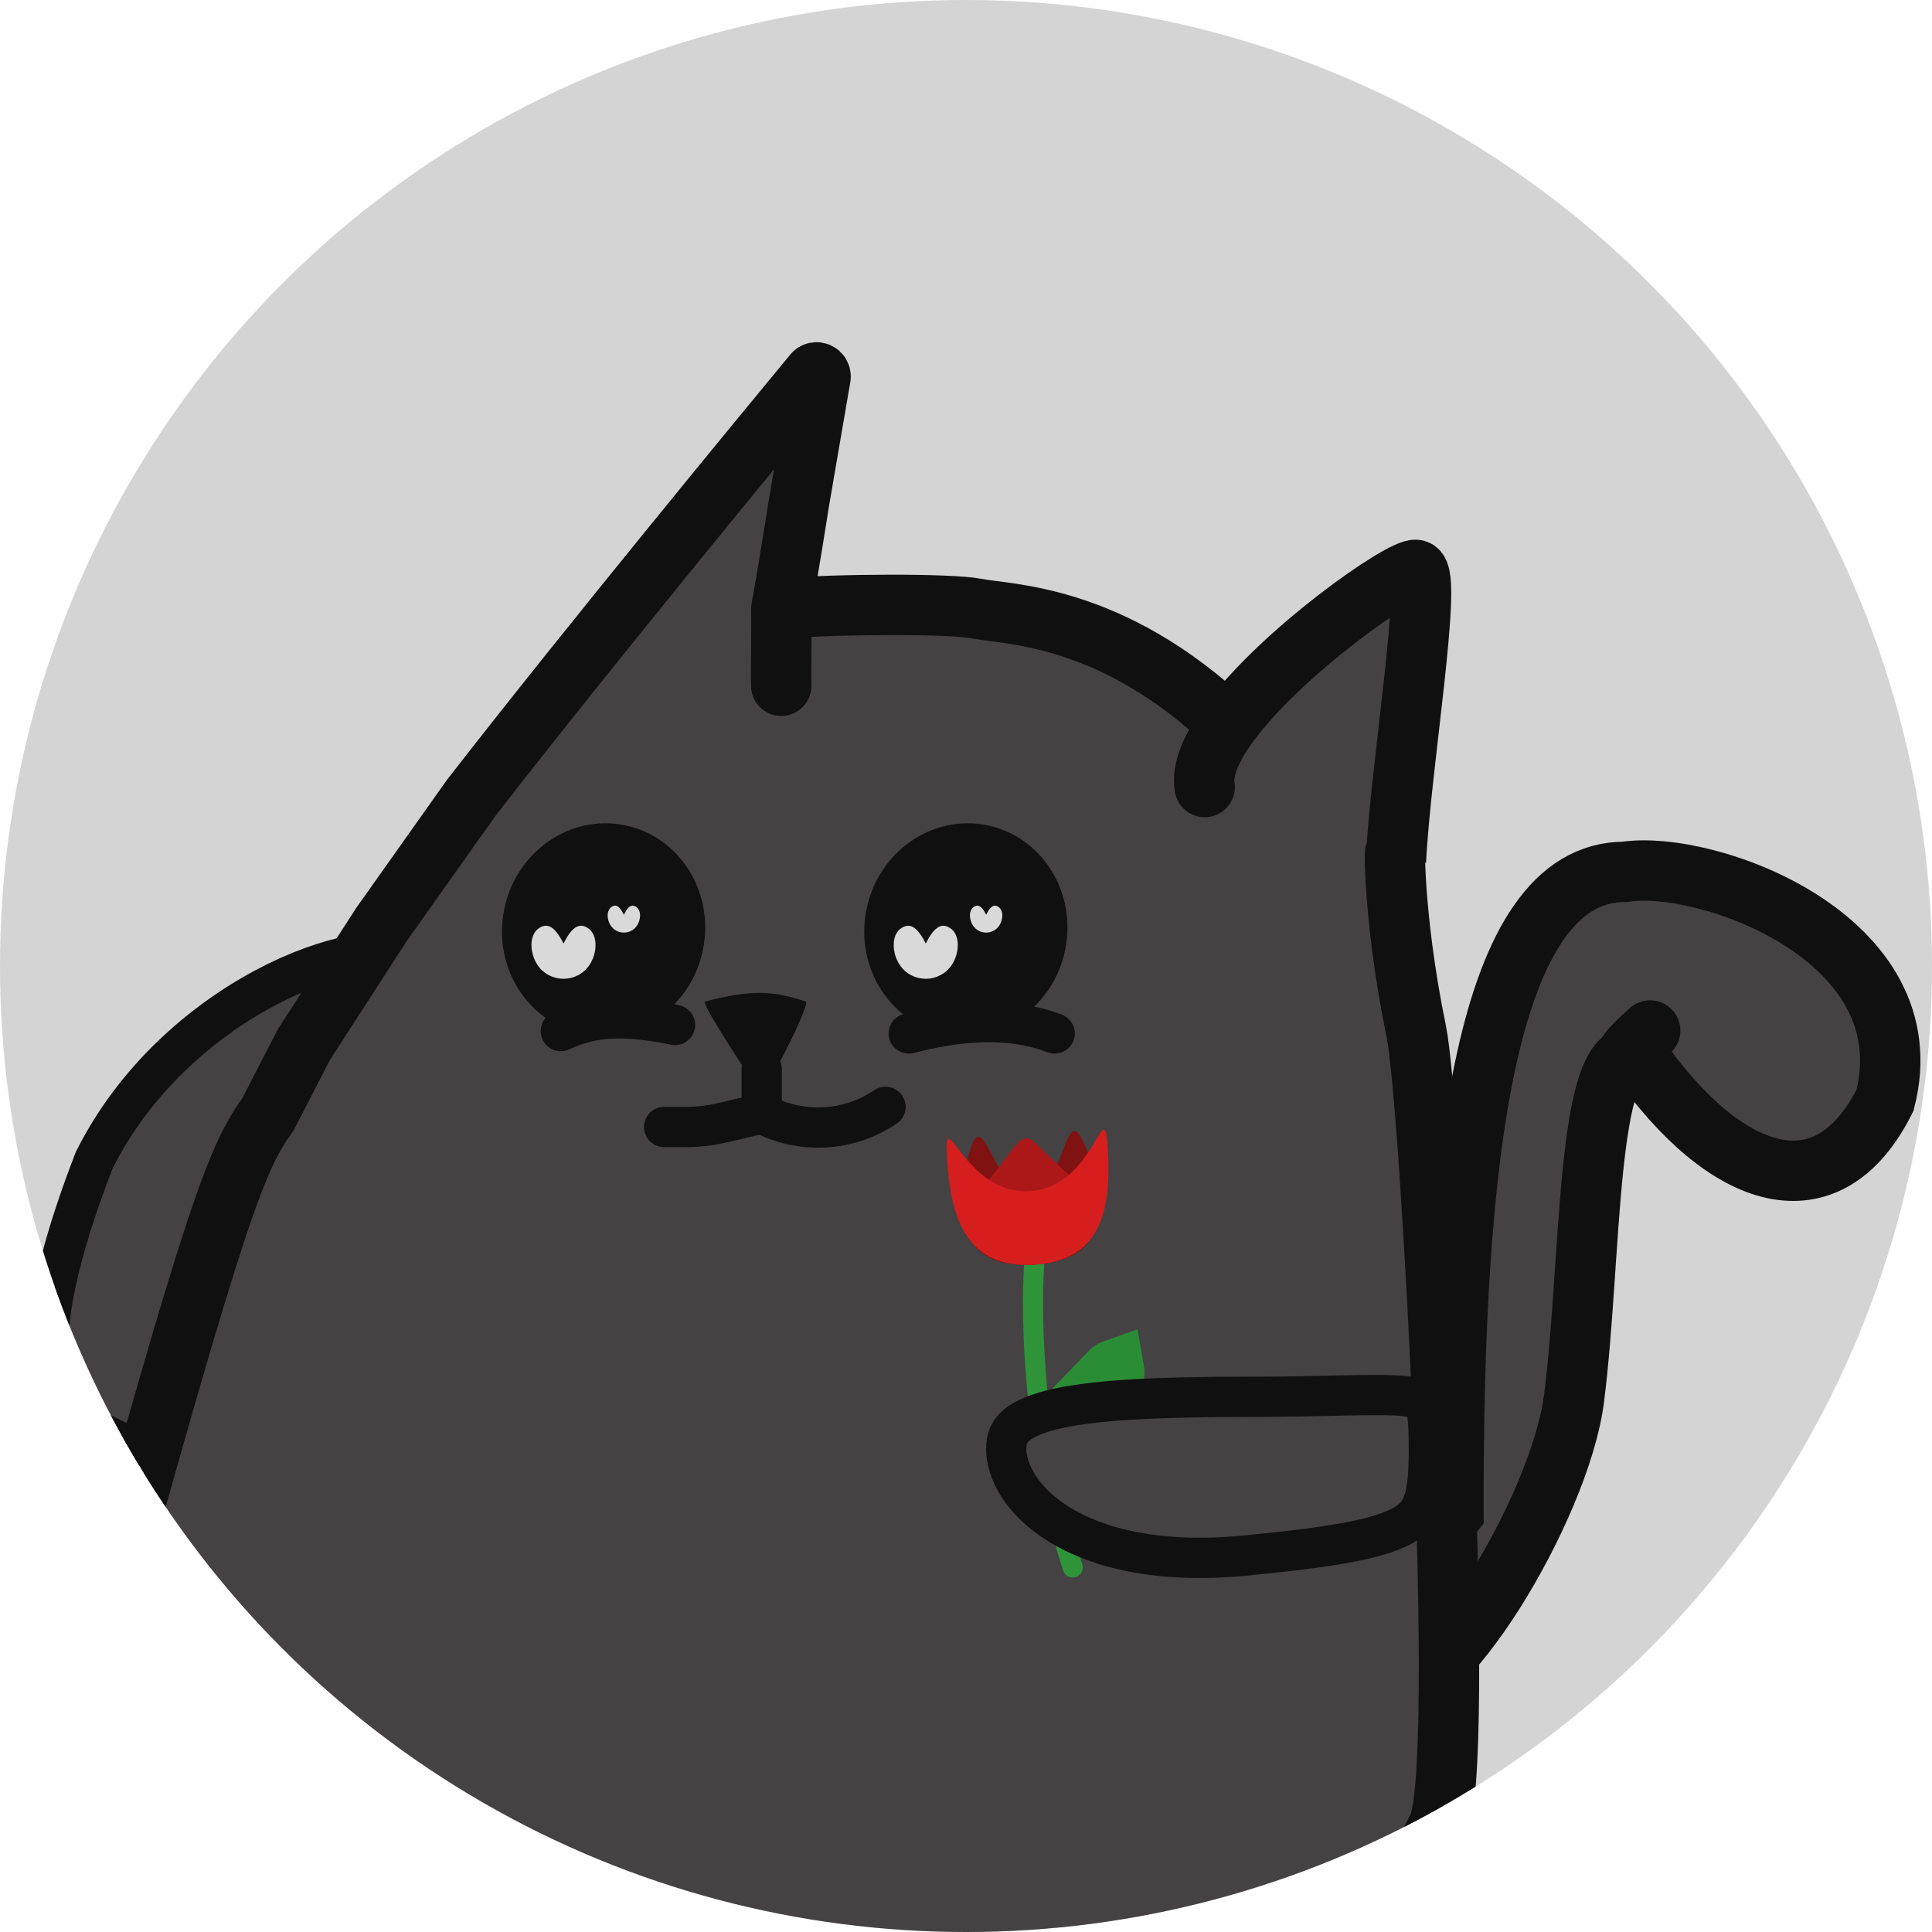 <svg xmlns="http://www.w3.org/2000/svg" width="48" height="48" viewBox="0 0 48 48" fill="none">
  <defs>
    <clipPath id="mask">
      <circle cx="24" cy="24" r="24"></circle>
    </clipPath>
  </defs>
  <g clip-path="url(#mask)">
    <circle cx="24" cy="24" r="24" fill="#D4D4D4" />
    <path
      d="M6.232 29.378C5.362 31.124 4.796 32.617 4.373 33.736C4.215 34.152 4.077 34.516 3.951 34.822C3.703 35.42 3.524 35.73 3.373 35.866C3.315 35.919 3.282 35.924 3.264 35.926C3.238 35.928 3.168 35.925 3.034 35.858C2.975 35.828 2.916 35.799 2.859 35.771C2.149 35.421 1.598 35.15 1.343 34.406C1.052 33.555 1.124 31.974 2.341 28.823C3.341 26.827 4.994 25.394 6.58 24.547C7.375 24.123 8.14 23.854 8.78 23.733C9.441 23.608 9.89 23.656 10.113 23.767C10.165 23.793 10.201 23.814 10.226 23.831C10.199 23.882 10.149 23.958 10.063 24.067C9.943 24.217 9.784 24.394 9.581 24.618C9.562 24.639 9.542 24.661 9.522 24.683C8.708 25.577 7.419 26.995 6.232 29.378Z"
      fill="#444243" stroke="#101010" />
    <path
      d="M34.42 40.392C35.165 39.004 35.48 38.373 36.111 37.585C36.09 28.784 36.899 21.661 40.368 21.661C42.417 21.345 47.875 23.311 46.832 27.337C45.413 30.175 42.89 29.386 40.683 26.233C40.483 26.313 40.404 26.312 40.399 26.265C39.411 26.777 39.514 31.584 39.106 34.747C38.752 37.497 35.728 42.428 34.424 41.984L34.42 40.392Z"
      fill="#444243" />
    <path
      d="M40.683 26.233C42.89 29.386 45.413 30.175 46.832 27.337C47.875 23.311 42.417 21.345 40.368 21.661C36.899 21.661 36.09 28.784 36.111 37.585C35.48 38.373 35.165 39.004 34.42 40.392L34.424 41.984C35.728 42.428 38.752 37.497 39.106 34.747C39.549 31.309 39.389 25.928 40.683 26.233ZM40.683 26.233C39.895 26.548 40.998 25.602 40.998 25.602"
      stroke="#101010" stroke-width="1.5" stroke-linecap="round" />
    <path
      d="M6.663 27.675C5.891 28.764 5.433 29.79 2.215 41.485C1.395 44.467 3.055 48.53 4.884 49.175C7.552 50.117 11.794 51.92 25.786 52C32.457 52 34.902 46.964 35.718 45.409C36.46 43.996 35.543 27.338 35.189 25.635C34.571 22.653 34.643 20.503 34.681 21.398C34.791 19.091 35.602 14.281 35.189 14.161C34.877 14.07 31.835 16.184 30.519 17.995C27.602 15.239 25.045 15.277 24.257 15.12C23.63 14.994 20.799 15.001 19.412 15.12C19.56 14.336 19.856 12.453 19.856 12.453L20.386 9.369C20.403 9.268 20.276 9.209 20.211 9.288C19.139 10.585 14.684 15.986 11.703 19.828L9.479 22.967L7.552 25.949L6.663 27.675Z"
      fill="#444243" />
    <path
      d="M19.41 17.037C19.397 16.536 19.421 15.824 19.412 15.12M29.93 19.553C29.855 19.119 30.099 18.573 30.519 17.995M19.412 15.12C19.56 14.336 19.856 12.453 19.856 12.453L20.386 9.369C20.403 9.268 20.276 9.209 20.211 9.288C19.139 10.585 14.684 15.986 11.703 19.828L9.479 22.967L7.552 25.949L6.663 27.675C5.891 28.764 5.433 29.79 2.215 41.485C1.395 44.467 3.055 48.53 4.884 49.175C7.552 50.117 11.794 51.92 25.786 52C32.457 52 34.902 46.964 35.718 45.409C36.46 43.996 35.543 27.338 35.189 25.635C34.571 22.653 34.643 20.503 34.681 21.398C34.791 19.091 35.602 14.281 35.189 14.161C34.877 14.07 31.835 16.184 30.519 17.995M19.412 15.12C20.799 15.001 23.63 14.994 24.257 15.12C25.045 15.277 27.602 15.239 30.519 17.995"
      stroke="#101010" stroke-width="1.5" stroke-linecap="round" />
    <ellipse cx="14.996" cy="23.093" rx="2.519" ry="2.643"
      transform="rotate(11.522 14.996 23.093)" fill="#101010" />
    <path d="M16.771 25.465C15.285 25.163 14.609 25.314 13.933 25.616" stroke="#101010"
      stroke-linecap="round" />
    <ellipse cx="23.996" cy="23.093" rx="2.519" ry="2.643"
      transform="rotate(11.522 23.996 23.093)" fill="#101010" />
    <path d="M26.203 25.676C24.784 25.13 23.207 25.518 22.577 25.676" stroke="#101010"
      stroke-linecap="round" />
    <path
      d="M20.019 24.885C19.181 24.597 18.623 24.597 17.506 24.886C17.506 25.078 18.61 26.719 18.902 27.192C19.46 26.327 20.117 24.919 20.019 24.885Z"
      fill="#101010" />
    <path d="M18.925 26.561V26.876V27.192V27.665" stroke="#101010" stroke-linecap="round" />
    <path d="M18.925 27.665L17.951 27.894C17.651 27.964 17.344 28 17.036 28H16.5"
      stroke="#101010" stroke-linecap="round" />
    <path d="M22 27.5L21.983 27.511C21.07 28.12 19.895 28.179 18.925 27.665V27.665"
      stroke="#101010" stroke-linecap="round" />
    <path
      d="M34.5 21C34.5 21 34.93 20.673 35.384 21.259C35.374 21.898 34.719 22.42 34.463 22.416C34.207 22.412 33.99 22.639 34 22C34 21 34.019 20.741 34.5 21Z"
      fill="#101010" />
    <path
      d="M27.056 33.557C27.157 33.454 27.279 33.375 27.414 33.327L28.26 33.027L28.416 33.911C28.442 34.057 28.436 34.205 28.4 34.346L28.192 35.159C28.148 35.335 28.079 35.502 27.99 35.657L27.617 36.301C27.392 36.69 27.041 36.983 26.622 37.132L26.218 37.275L26.145 37.181C25.738 36.664 25.592 35.987 25.751 35.363L25.782 35.245C25.866 34.915 26.032 34.617 26.263 34.377L27.056 33.557Z"
      fill="#2A8D35" />
    <path d="M26.652 38.942C25.67 35.97 25.604 32.689 25.694 31.42" stroke="#2F943A"
      stroke-width="0.5" stroke-linecap="round" />
    <path
      d="M27.027 28.632C27.625 30.22 27.348 31.32 25.694 31.42C24.04 31.521 23.632 30.463 24.033 28.814C24.433 27.165 24.626 29.652 25.583 29.594C26.54 29.535 26.43 27.044 27.027 28.632Z"
      fill="#811212" />
    <path
      d="M26.561 29.202C27.624 30.22 26.245 31.387 25.694 31.42C25.142 31.454 23.632 30.463 24.564 29.323C24.966 28.832 25.018 28.687 25.326 28.358C25.419 28.259 25.575 28.258 25.673 28.352C25.905 28.574 25.656 28.335 26.561 29.202Z"
      fill="#AC1818" />
    <path
      d="M27.523 28.559C27.616 30.072 27.348 31.32 25.694 31.42C24.04 31.521 23.623 30.315 23.531 28.802C23.439 27.288 23.929 29.694 25.583 29.593C27.236 29.493 27.431 27.045 27.523 28.559Z"
      fill="#D71E1E" />
    <path
      d="M35.5 36C35.5 36.572 35.472 36.962 35.385 37.252C35.306 37.514 35.179 37.693 34.946 37.846C34.689 38.014 34.284 38.163 33.624 38.295C32.969 38.426 32.108 38.533 30.97 38.645C28.768 38.862 27.255 38.457 26.311 37.872C25.359 37.283 25 36.528 25 36C25 35.745 25.073 35.582 25.209 35.451C25.363 35.3 25.642 35.151 26.126 35.029C27.101 34.784 28.669 34.704 31.018 34.704C31.852 34.704 32.553 34.688 33.131 34.675C33.367 34.67 33.583 34.665 33.779 34.662C34.48 34.651 34.889 34.664 35.145 34.727C35.262 34.755 35.314 34.788 35.339 34.808C35.359 34.825 35.385 34.853 35.41 34.923C35.476 35.101 35.5 35.407 35.5 36Z"
      fill="#444243" stroke="#101010" />
    <path
      d="M22.47 23.018C22.63 22.957 22.798 23.038 23 23.442C23.202 23.038 23.37 22.957 23.53 23.018C23.875 23.152 23.852 23.664 23.647 23.972C23.339 24.433 22.661 24.433 22.353 23.972C22.148 23.664 22.125 23.152 22.47 23.018Z"
      fill="#D9D9D9" />
    <path
      d="M24.226 22.513C24.309 22.475 24.395 22.512 24.5 22.727C24.605 22.512 24.691 22.475 24.774 22.513C24.94 22.591 24.93 22.837 24.83 22.99C24.675 23.23 24.325 23.23 24.17 22.99C24.07 22.837 24.06 22.591 24.226 22.513Z"
      fill="#D9D9D9" />
    <path
      d="M15.226 22.513C15.309 22.475 15.395 22.512 15.5 22.727C15.605 22.512 15.691 22.475 15.774 22.513C15.94 22.591 15.93 22.837 15.83 22.99C15.675 23.23 15.325 23.23 15.17 22.99C15.07 22.837 15.06 22.591 15.226 22.513Z"
      fill="#D9D9D9" />
    <path
      d="M13.47 23.018C13.63 22.957 13.798 23.038 14 23.442C14.202 23.038 14.37 22.957 14.53 23.018C14.875 23.152 14.852 23.664 14.647 23.972C14.339 24.433 13.661 24.433 13.353 23.972C13.148 23.664 13.125 23.152 13.47 23.018Z"
      fill="#D9D9D9" />
  </g>
</svg>